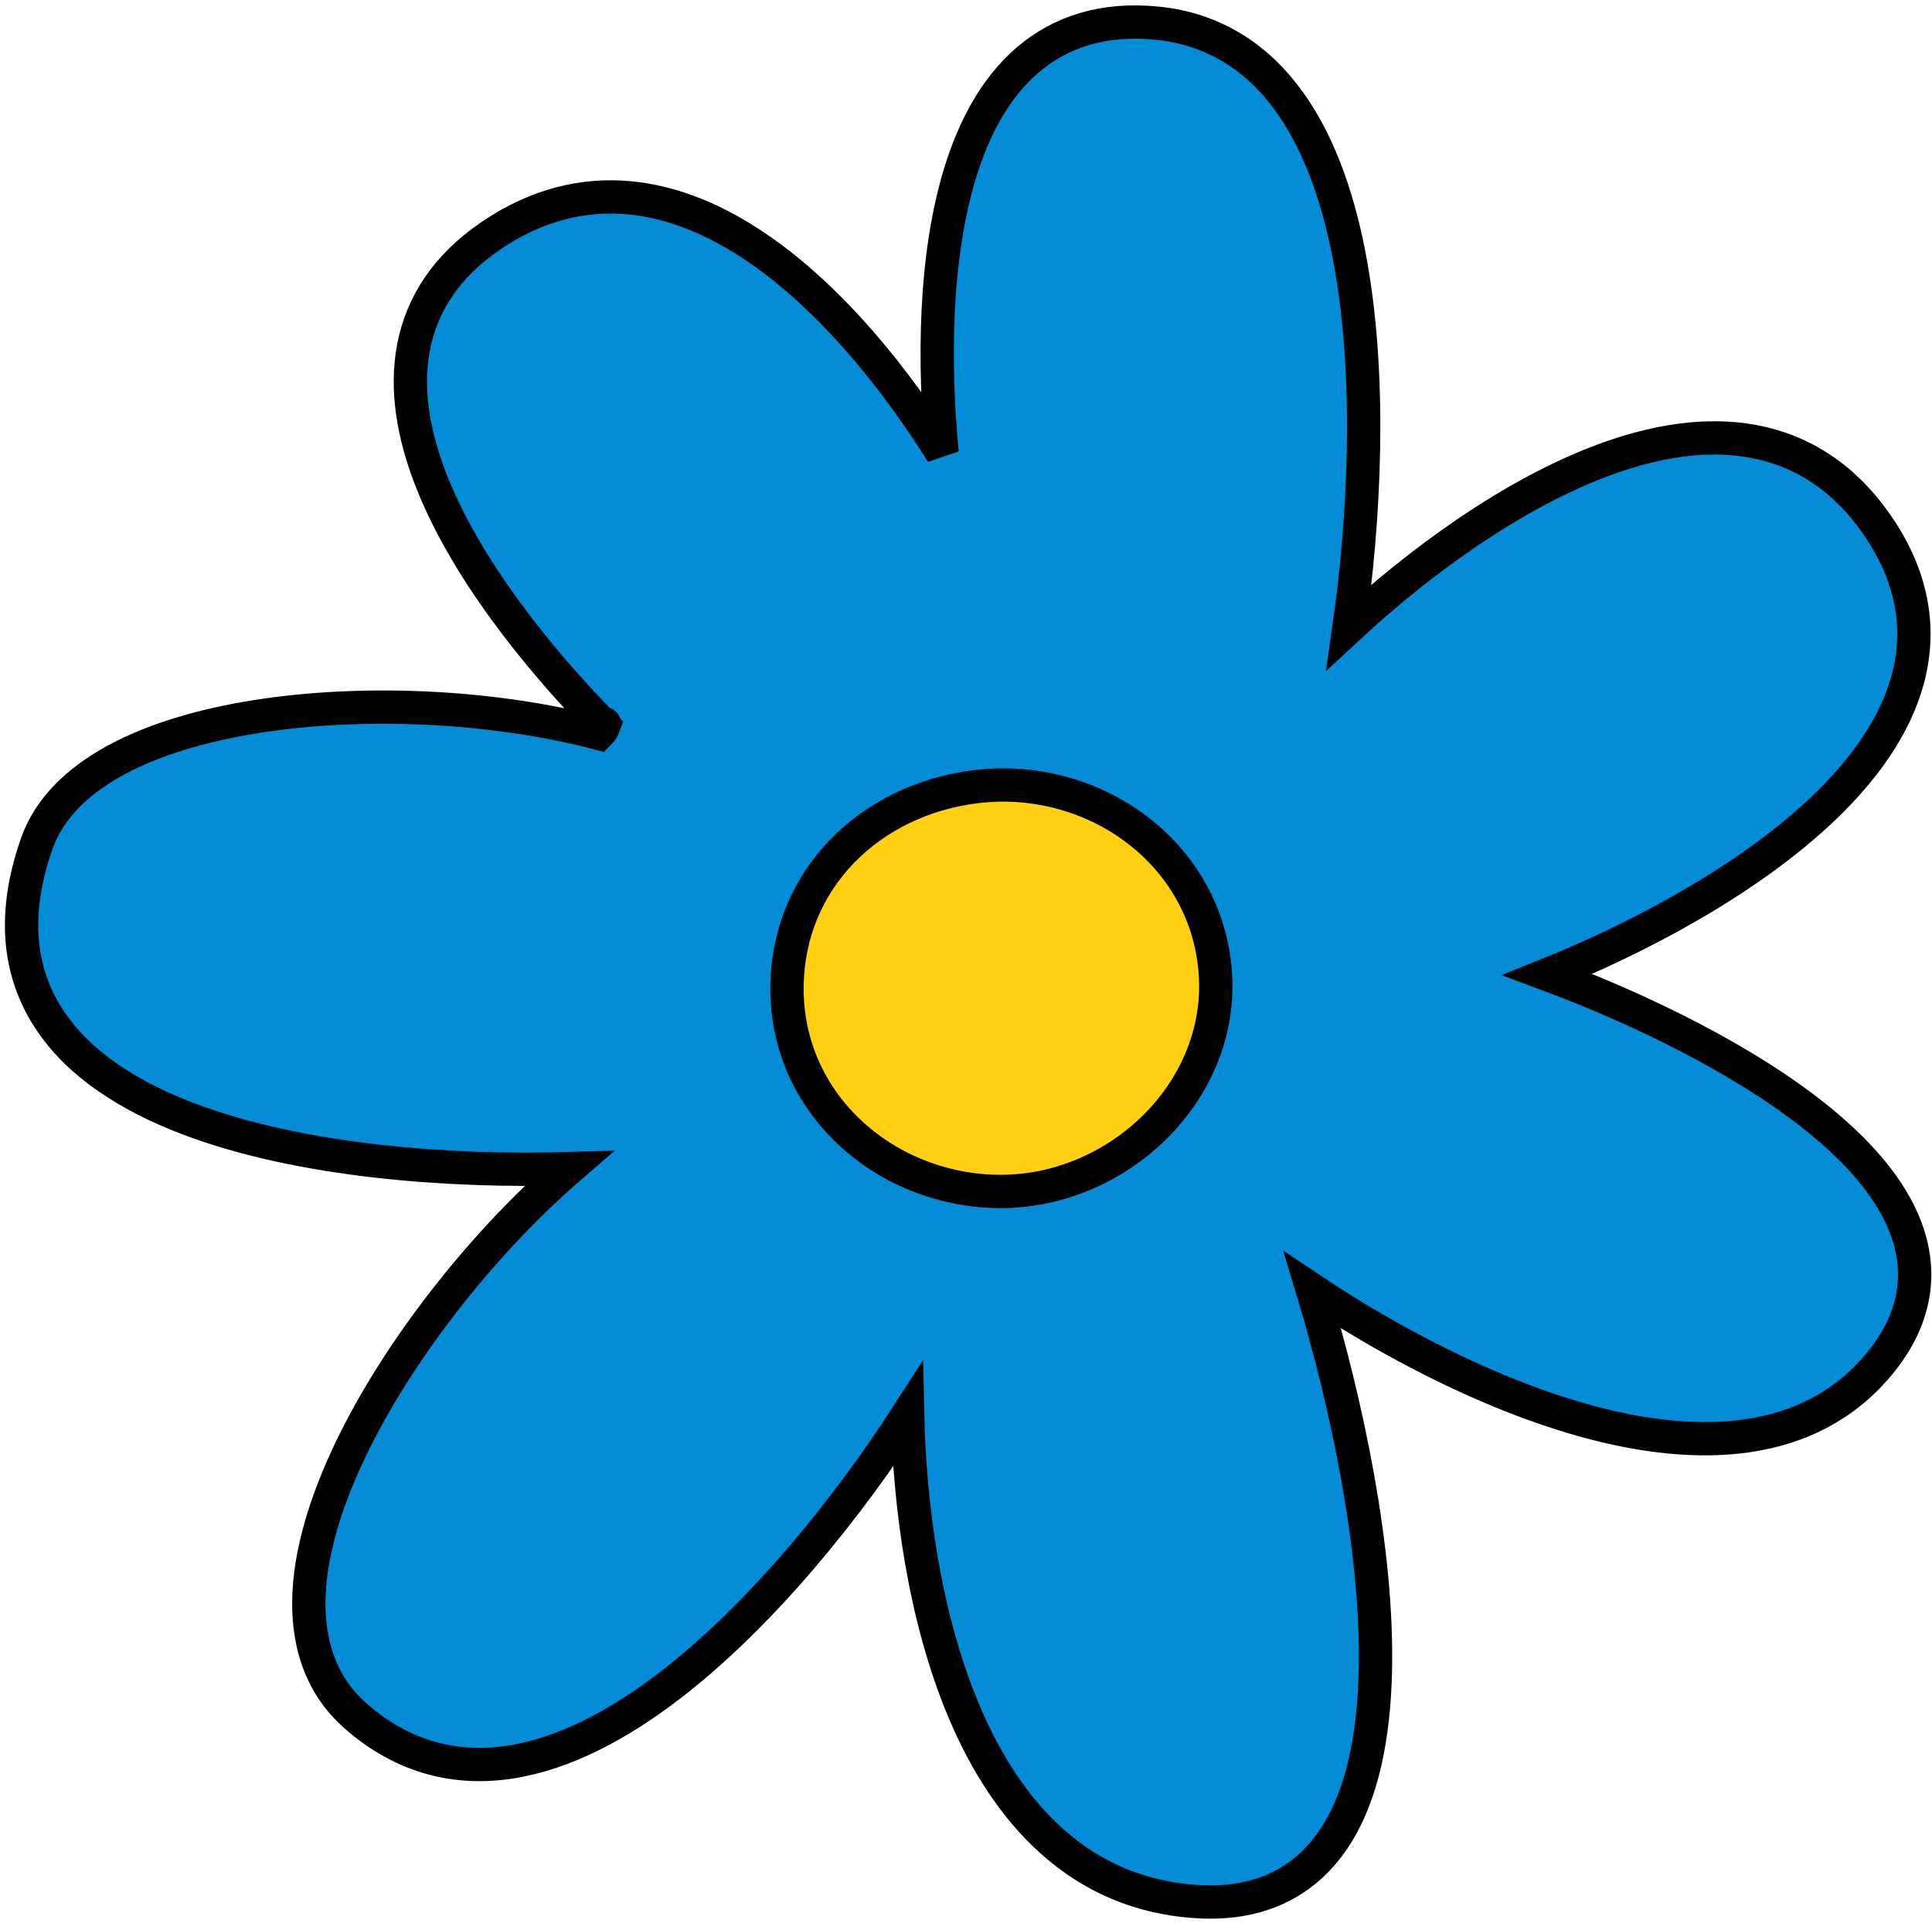<svg width="232" height="231" viewBox="0 0 232 231" fill="none" xmlns="http://www.w3.org/2000/svg">
<path d="M58.945 28.32C53.603 31.954 50.656 36.538 49.664 41.688C48.684 46.769 49.646 52.196 51.708 57.534C55.759 68.025 64.295 78.777 72.519 87.185C72.472 87.309 72.4 87.461 72.296 87.628C72.17 87.831 72.037 87.989 71.927 88.097C59.877 84.913 44.797 84.049 31.956 85.893C25.457 86.827 19.427 88.468 14.619 90.929C9.827 93.381 6.04 96.761 4.44 101.267C1.44 109.714 2.217 116.717 5.852 122.328C9.419 127.833 15.544 131.696 22.647 134.393C36.206 139.543 54.237 140.786 68.27 140.369C58.642 148.705 48.689 160.943 42.702 172.877C39.556 179.149 37.435 185.473 37.122 191.188C36.807 196.95 38.334 202.245 42.652 206.065C48.404 211.153 54.833 212.661 61.366 211.637C67.799 210.628 74.234 207.187 80.256 202.59C91.637 193.903 102.074 180.677 108.991 169.947C109.215 180.643 110.962 194.161 115.731 205.494C120.839 217.633 129.636 227.698 144.078 228.426C151.67 228.809 157.025 225.79 160.404 220.51C163.675 215.398 164.989 208.342 165.16 200.701C165.487 186.103 161.652 168.357 157.608 154.97C166.512 160.92 178.828 167.576 190.951 170.818C203.77 174.245 217.133 174.021 225.569 163.948C229.833 158.857 230.786 153.567 229.186 148.449C227.639 143.499 223.782 138.96 218.979 134.954C209.866 127.355 196.584 121.057 185.849 117.054C196.562 112.75 209.827 105.806 218.943 97.111C223.762 92.515 227.563 87.296 229.095 81.58C230.652 75.771 229.81 69.643 225.7 63.479C221.645 57.396 216.426 54.125 210.595 53.026C204.838 51.941 198.664 53.005 192.65 55.223C181.355 59.388 170.071 67.828 162.003 75.309C163.795 62.752 164.718 46.137 162.253 32.024C160.954 24.582 158.685 17.675 154.971 12.42C151.211 7.101 145.963 3.479 138.91 2.78C132.508 2.146 127.385 3.813 123.442 7.172C119.559 10.482 116.987 15.289 115.324 20.672C112.186 30.834 112.099 43.66 113.131 54.415C107.624 45.614 99.886 35.889 90.937 29.785C86.182 26.541 80.993 24.256 75.547 23.756C70.058 23.252 64.448 24.575 58.945 28.32ZM72.588 86.932C72.588 86.931 72.588 86.932 72.588 86.936L72.588 86.932Z" fill="#048CD6" stroke="black" stroke-width="4"/>
<path d="M145.862 115.99C144.331 101.932 130.952 92.819 117.217 94.485C104.541 96.022 94.586 105.563 94.506 118.624C94.422 132.439 106.022 142.76 119.532 143.105C134.161 143.479 147.481 130.854 145.862 115.99Z" fill="#FFD011" stroke="black" stroke-width="4"/>
</svg>
